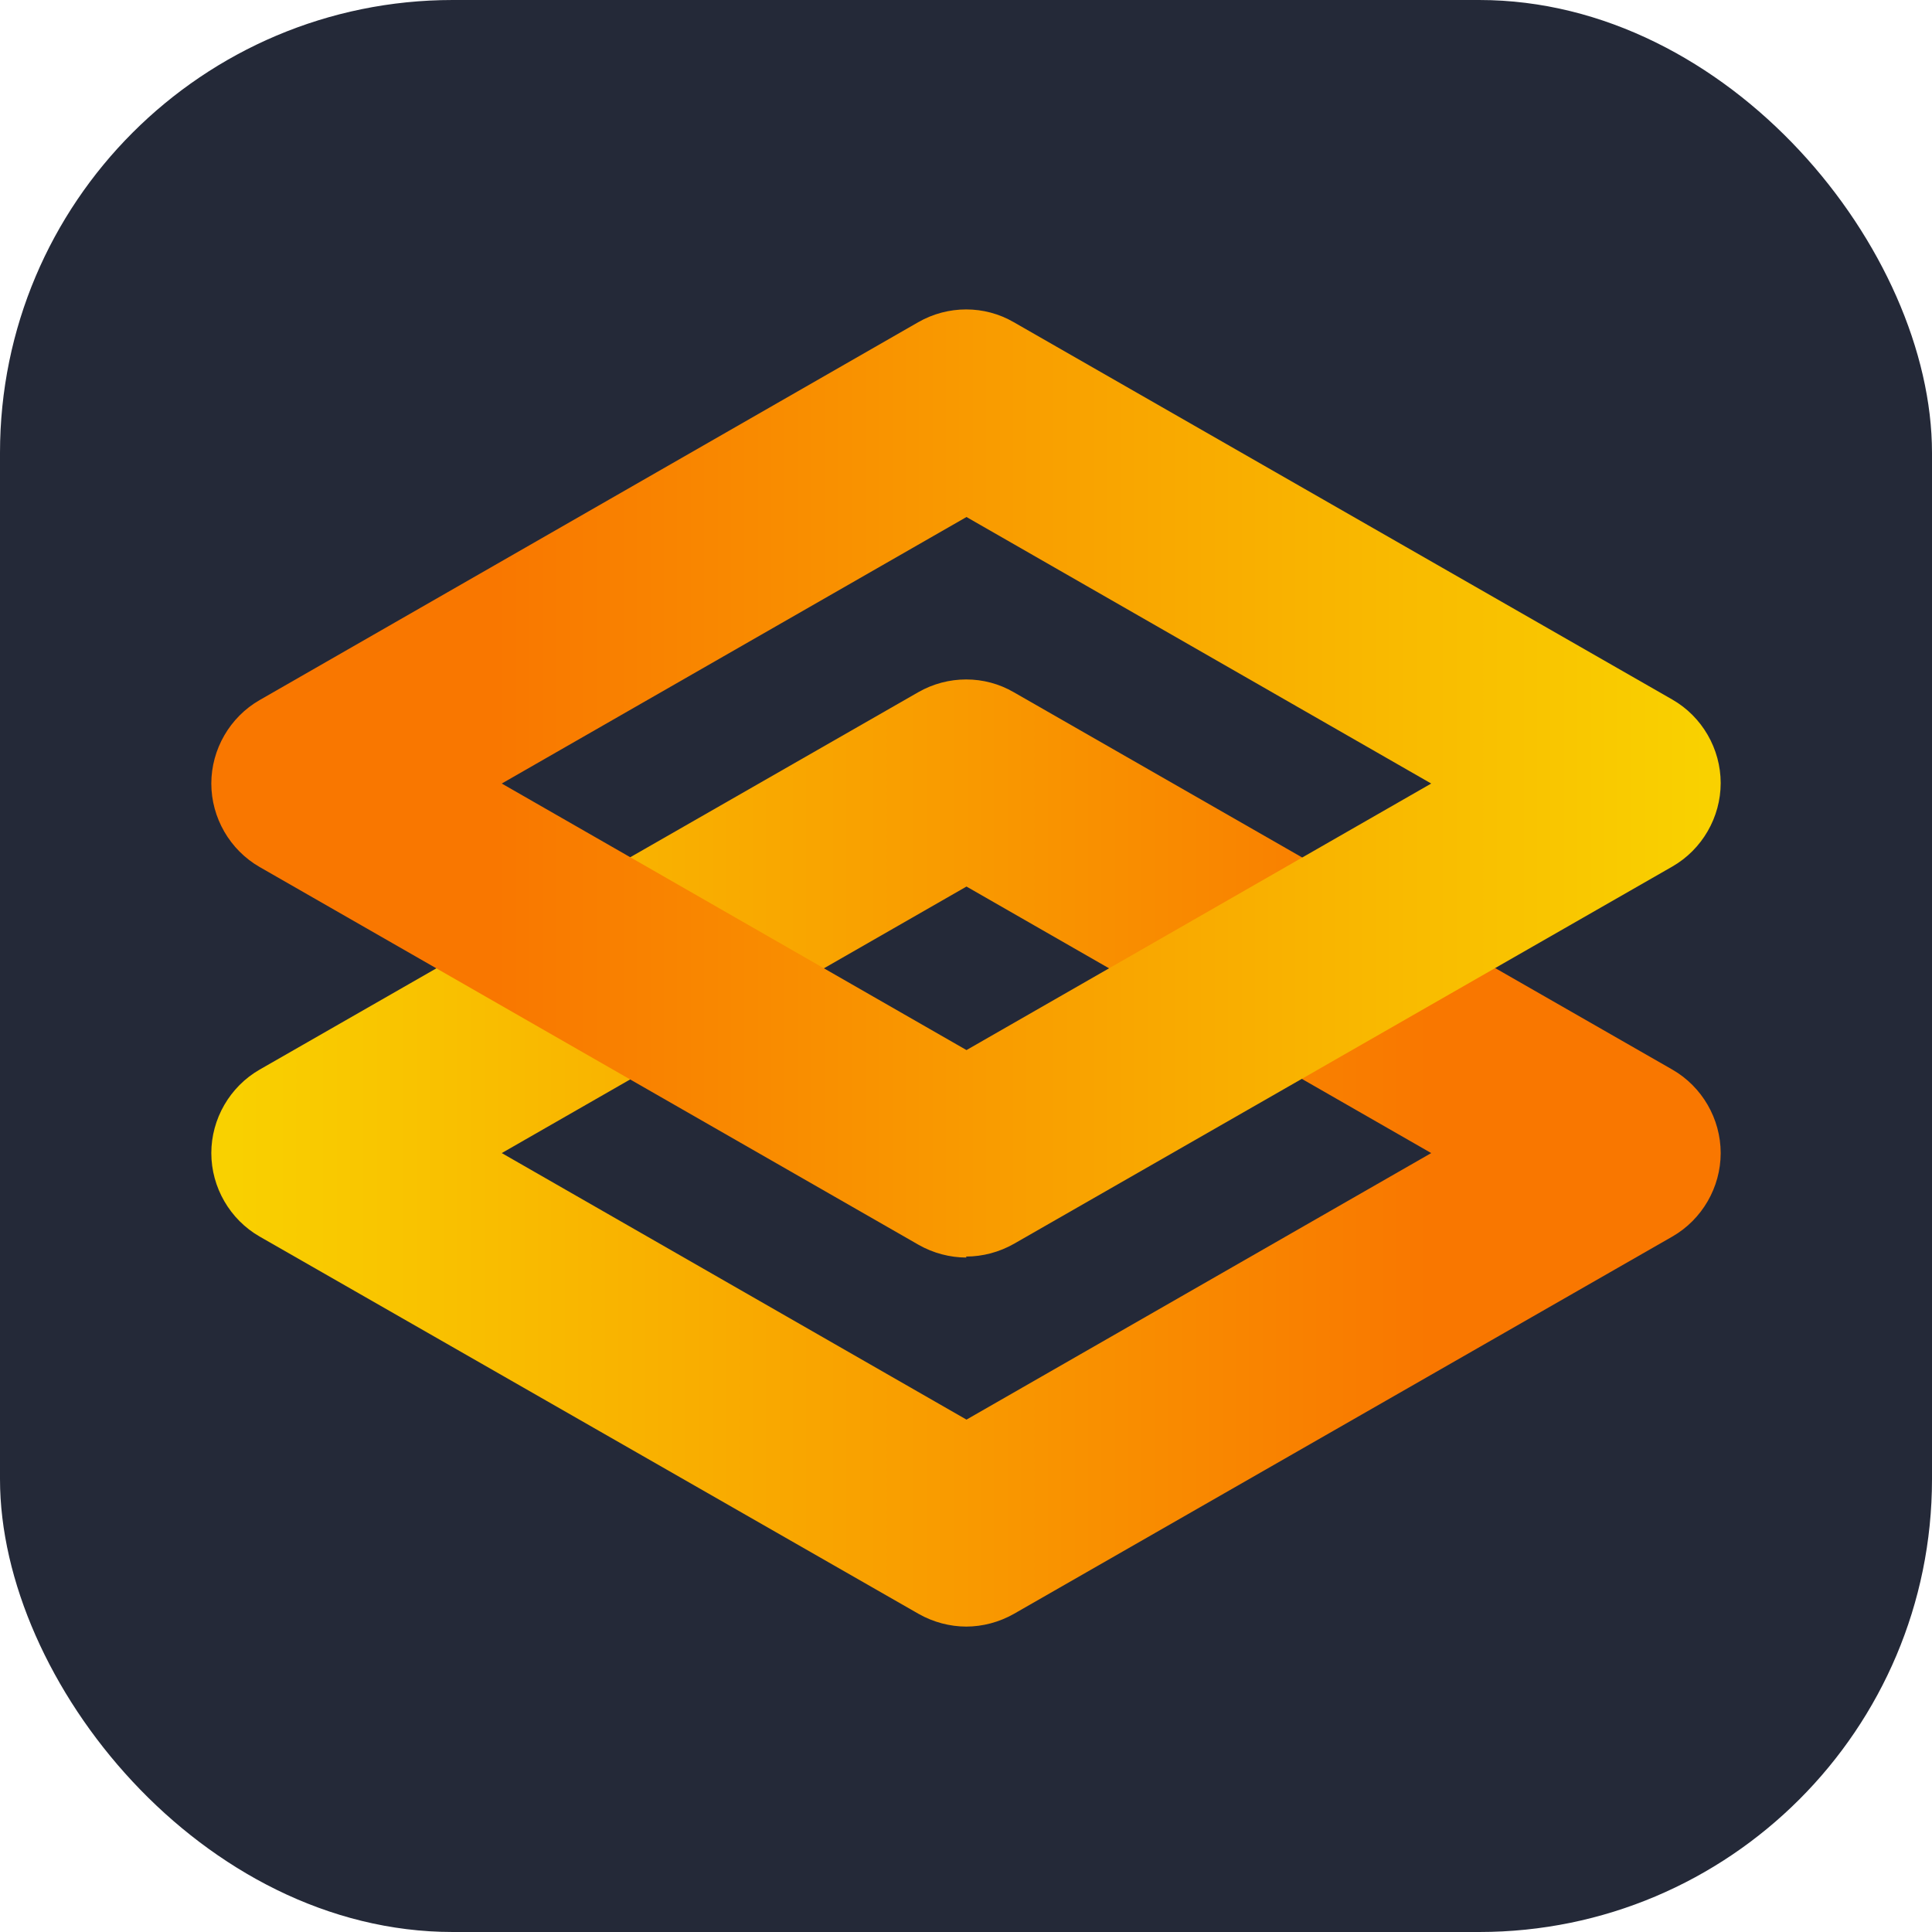 <svg width="256" height="256" viewBox="0 0 256 256" fill="none" xmlns="http://www.w3.org/2000/svg" id="gradio">
<style>
#gradio {
    rect {fill: #242938}

    @media (prefers-color-scheme: light) {
        rect {fill: #F4F2ED}
    }
}
</style>
<rect width="256" height="256" fill="#242938" rx="60"/>
<path d="M128.065 215.532C125.865 215.532 123.666 214.949 121.726 213.85L34.404 163.85C30.458 161.586 28 157.317 28 152.789C28 148.261 30.458 143.992 34.404 141.728L121.661 91.728C125.607 89.464 130.458 89.464 134.339 91.728L221.596 141.728C225.542 143.992 228 148.261 228 152.789C228 157.317 225.542 161.586 221.596 163.85L134.339 213.85C132.398 214.949 130.199 215.532 128 215.532H128.065ZM66.486 152.789L128.065 188.106L189.643 152.789L128.065 117.472L66.486 152.789Z" fill="url(#paint0_linear_928_10)"/>
<path d="M128.065 166.631C125.865 166.631 123.666 166.049 121.726 164.949L34.404 114.884C30.458 112.62 28 108.351 28 103.823C28 99.296 30.458 95.026 34.404 92.763L121.661 42.698C125.607 40.434 130.458 40.434 134.339 42.698L221.596 92.698C225.542 94.962 228 99.231 228 103.759C228 108.287 225.542 112.556 221.596 114.82L134.339 164.82C132.398 165.919 130.199 166.501 128 166.501L128.065 166.631ZM66.486 103.823L128.065 139.14L189.643 103.823L128.065 68.507L66.486 103.823Z" fill="url(#paint1_linear_928_10)"/>
<defs>
<linearGradient id="paint0_linear_928_10" x1="29.488" y1="152.789" x2="189.514" y2="152.789" gradientUnits="userSpaceOnUse">
<stop stop-color="#F9D100"/>
<stop offset="1" stop-color="#F97700"/>
</linearGradient>
<linearGradient id="paint1_linear_928_10" x1="225.93" y1="103.823" x2="65.71" y2="103.823" gradientUnits="userSpaceOnUse">
<stop stop-color="#F9D100"/>
<stop offset="1" stop-color="#F97700"/>
</linearGradient>
</defs>
</svg>
